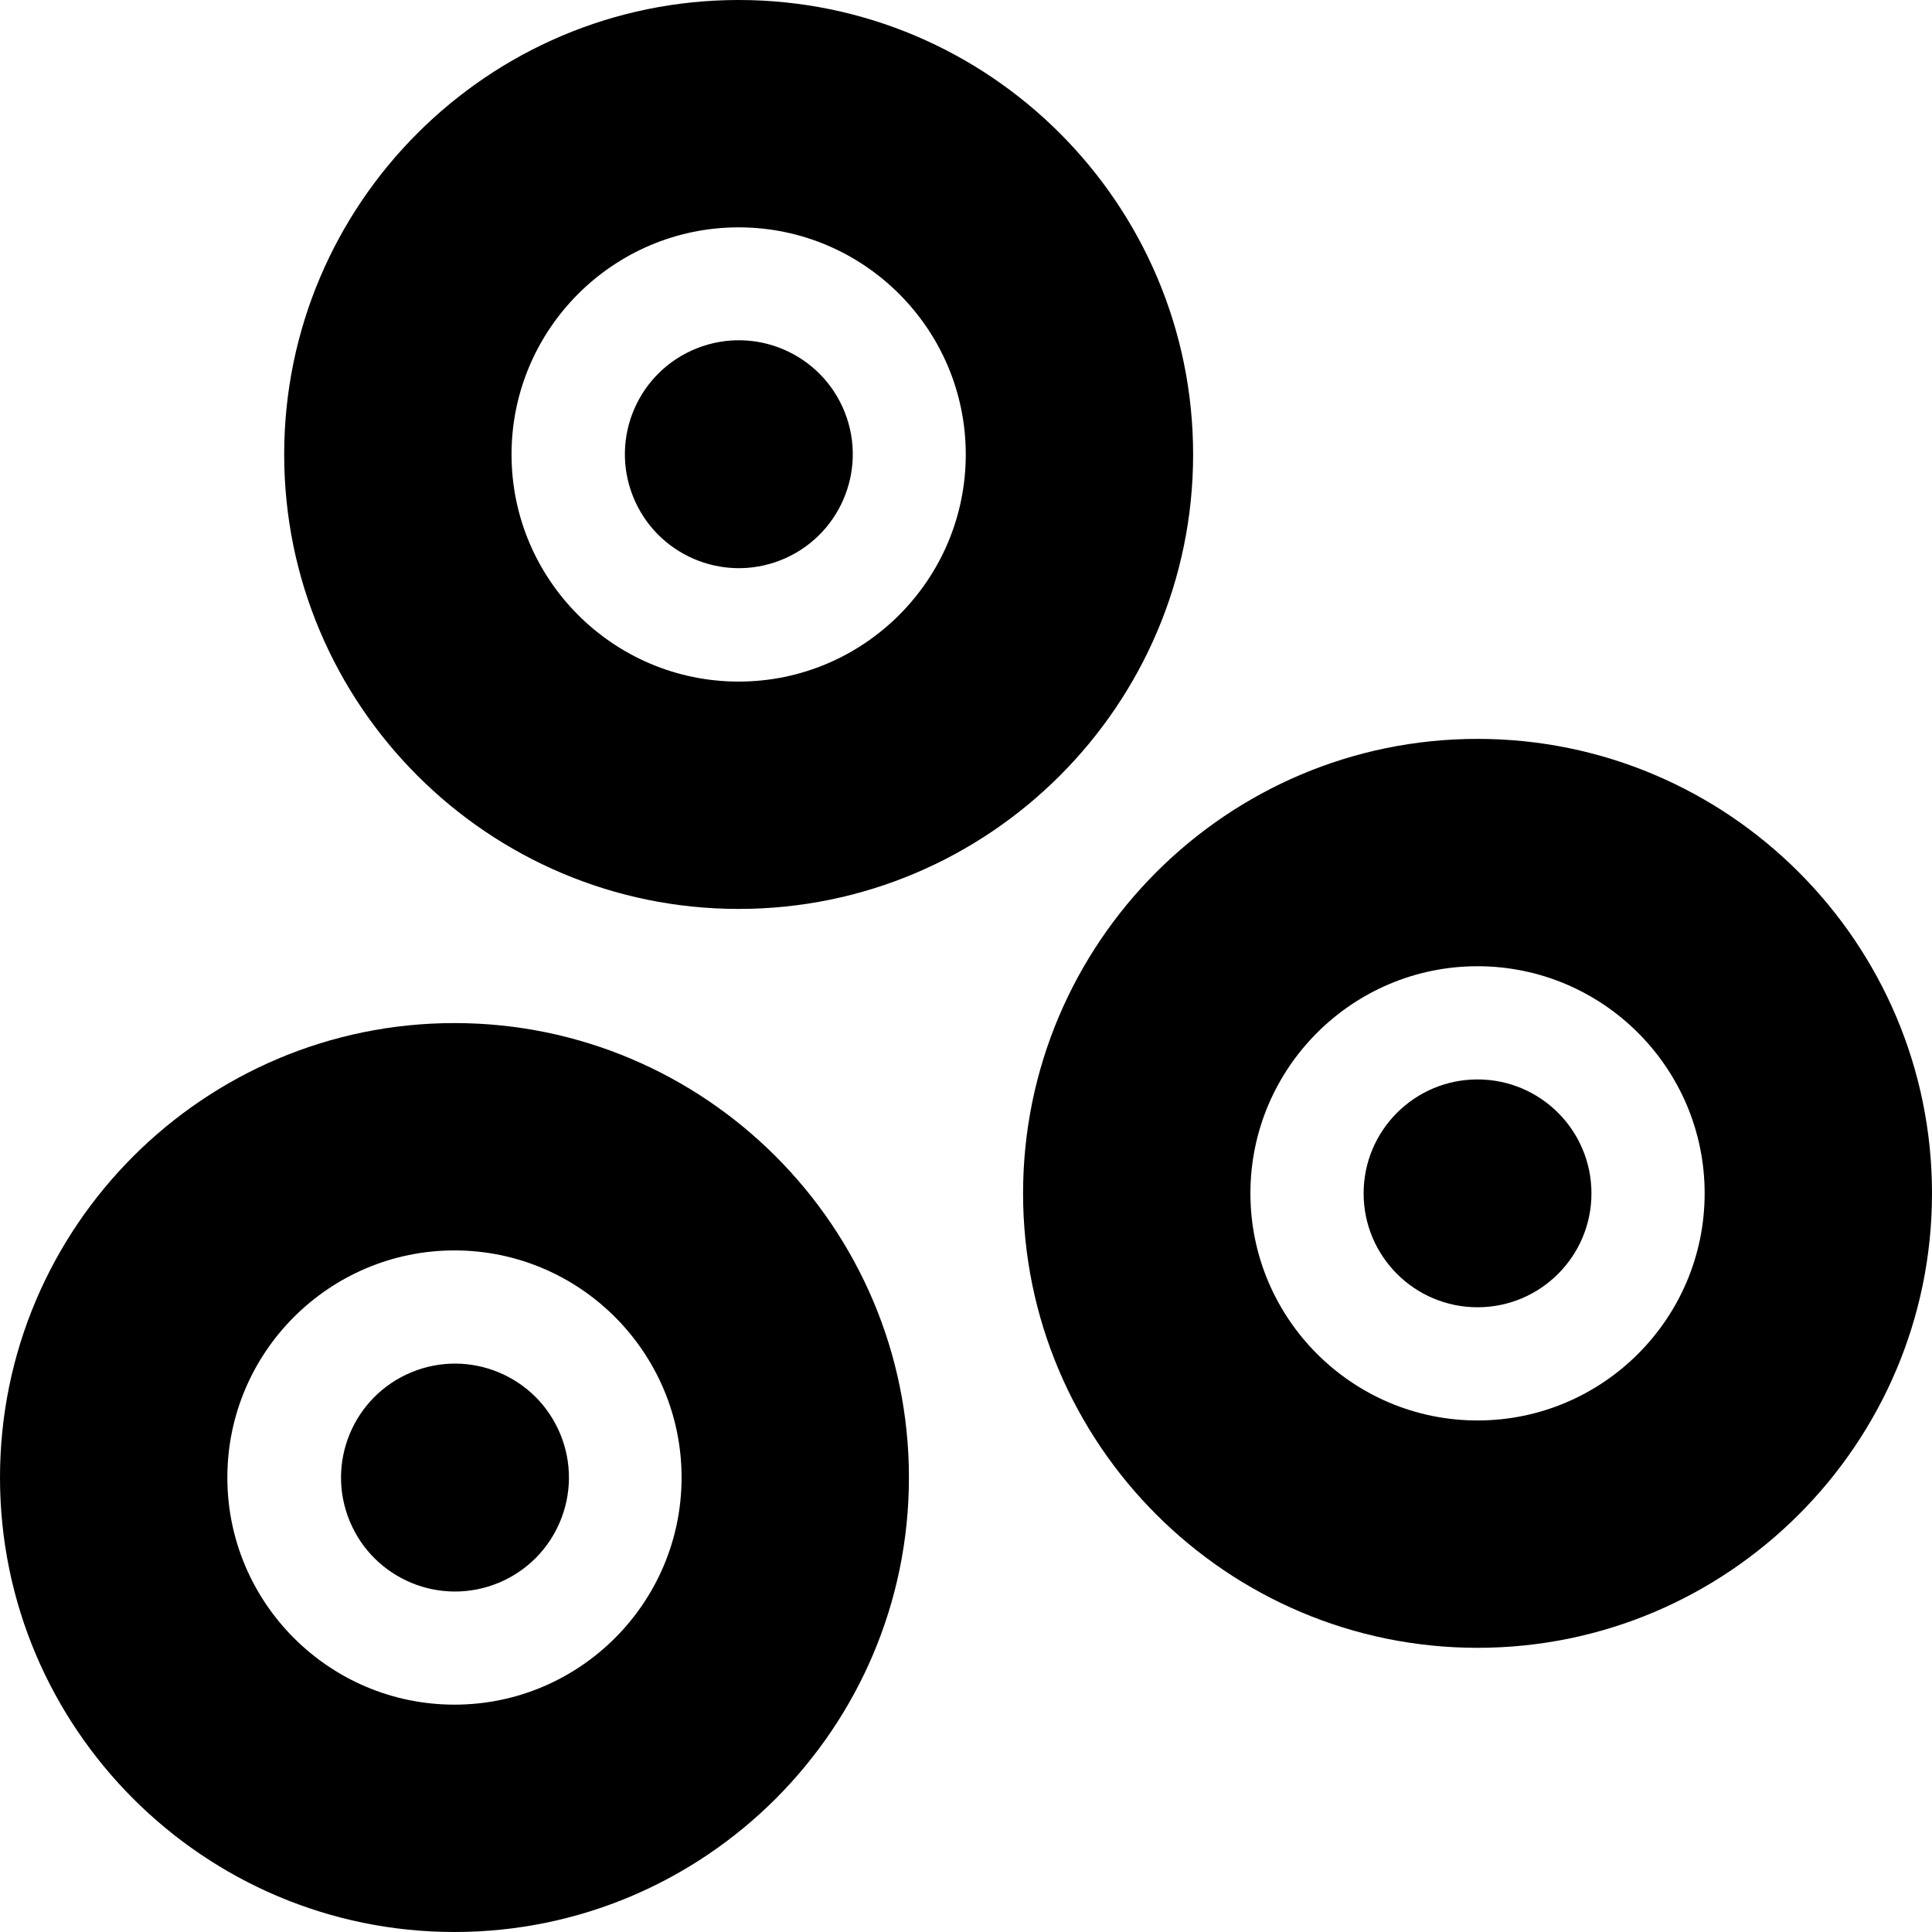 <svg id="Capa_1" enable-background="new 0 0 512 512" height="512" viewBox="0 0 512 512" width="512" xmlns="http://www.w3.org/2000/svg"><g><path d="m120.437 271.125c-66.409 0-120.437 54.028-120.437 120.437s54.028 120.438 120.437 120.438 120.438-54.028 120.438-120.438-54.028-120.437-120.438-120.437zm0 180.625c-33.187 0-60.187-27-60.187-60.188s27-60.188 60.187-60.188c33.188 0 60.188 27 60.188 60.188s-27 60.188-60.188 60.188z"/><ellipse cx="120.437" cy="391.562" rx="30.187" ry="30.188" transform="matrix(.924 -.383 .383 .924 -140.677 75.895)"/><ellipse cx="195.75" cy="120.438" rx="30.187" ry="30.188" transform="matrix(.93 -.368 .368 .93 -30.569 80.401)"/><path d="m195.75 240.875c66.409 0 120.438-54.028 120.438-120.438s-54.029-120.437-120.438-120.437c-66.41 0-120.438 54.028-120.438 120.438s54.028 120.437 120.438 120.437zm0-180.625c33.187 0 60.187 27 60.187 60.188s-27 60.188-60.187 60.188c-33.188 0-60.188-27-60.188-60.188s27-60.188 60.188-60.188z"/><circle cx="391.562" cy="316.25" r="30.188"/><path d="m391.562 195.812c-66.409 0-120.438 54.028-120.438 120.438s54.028 120.438 120.438 120.438 120.438-54.029 120.438-120.438-54.028-120.438-120.438-120.438zm0 180.626c-33.188 0-60.188-27-60.188-60.188s27-60.188 60.188-60.188 60.188 27 60.188 60.188-27 60.188-60.188 60.188z"/></g></svg>